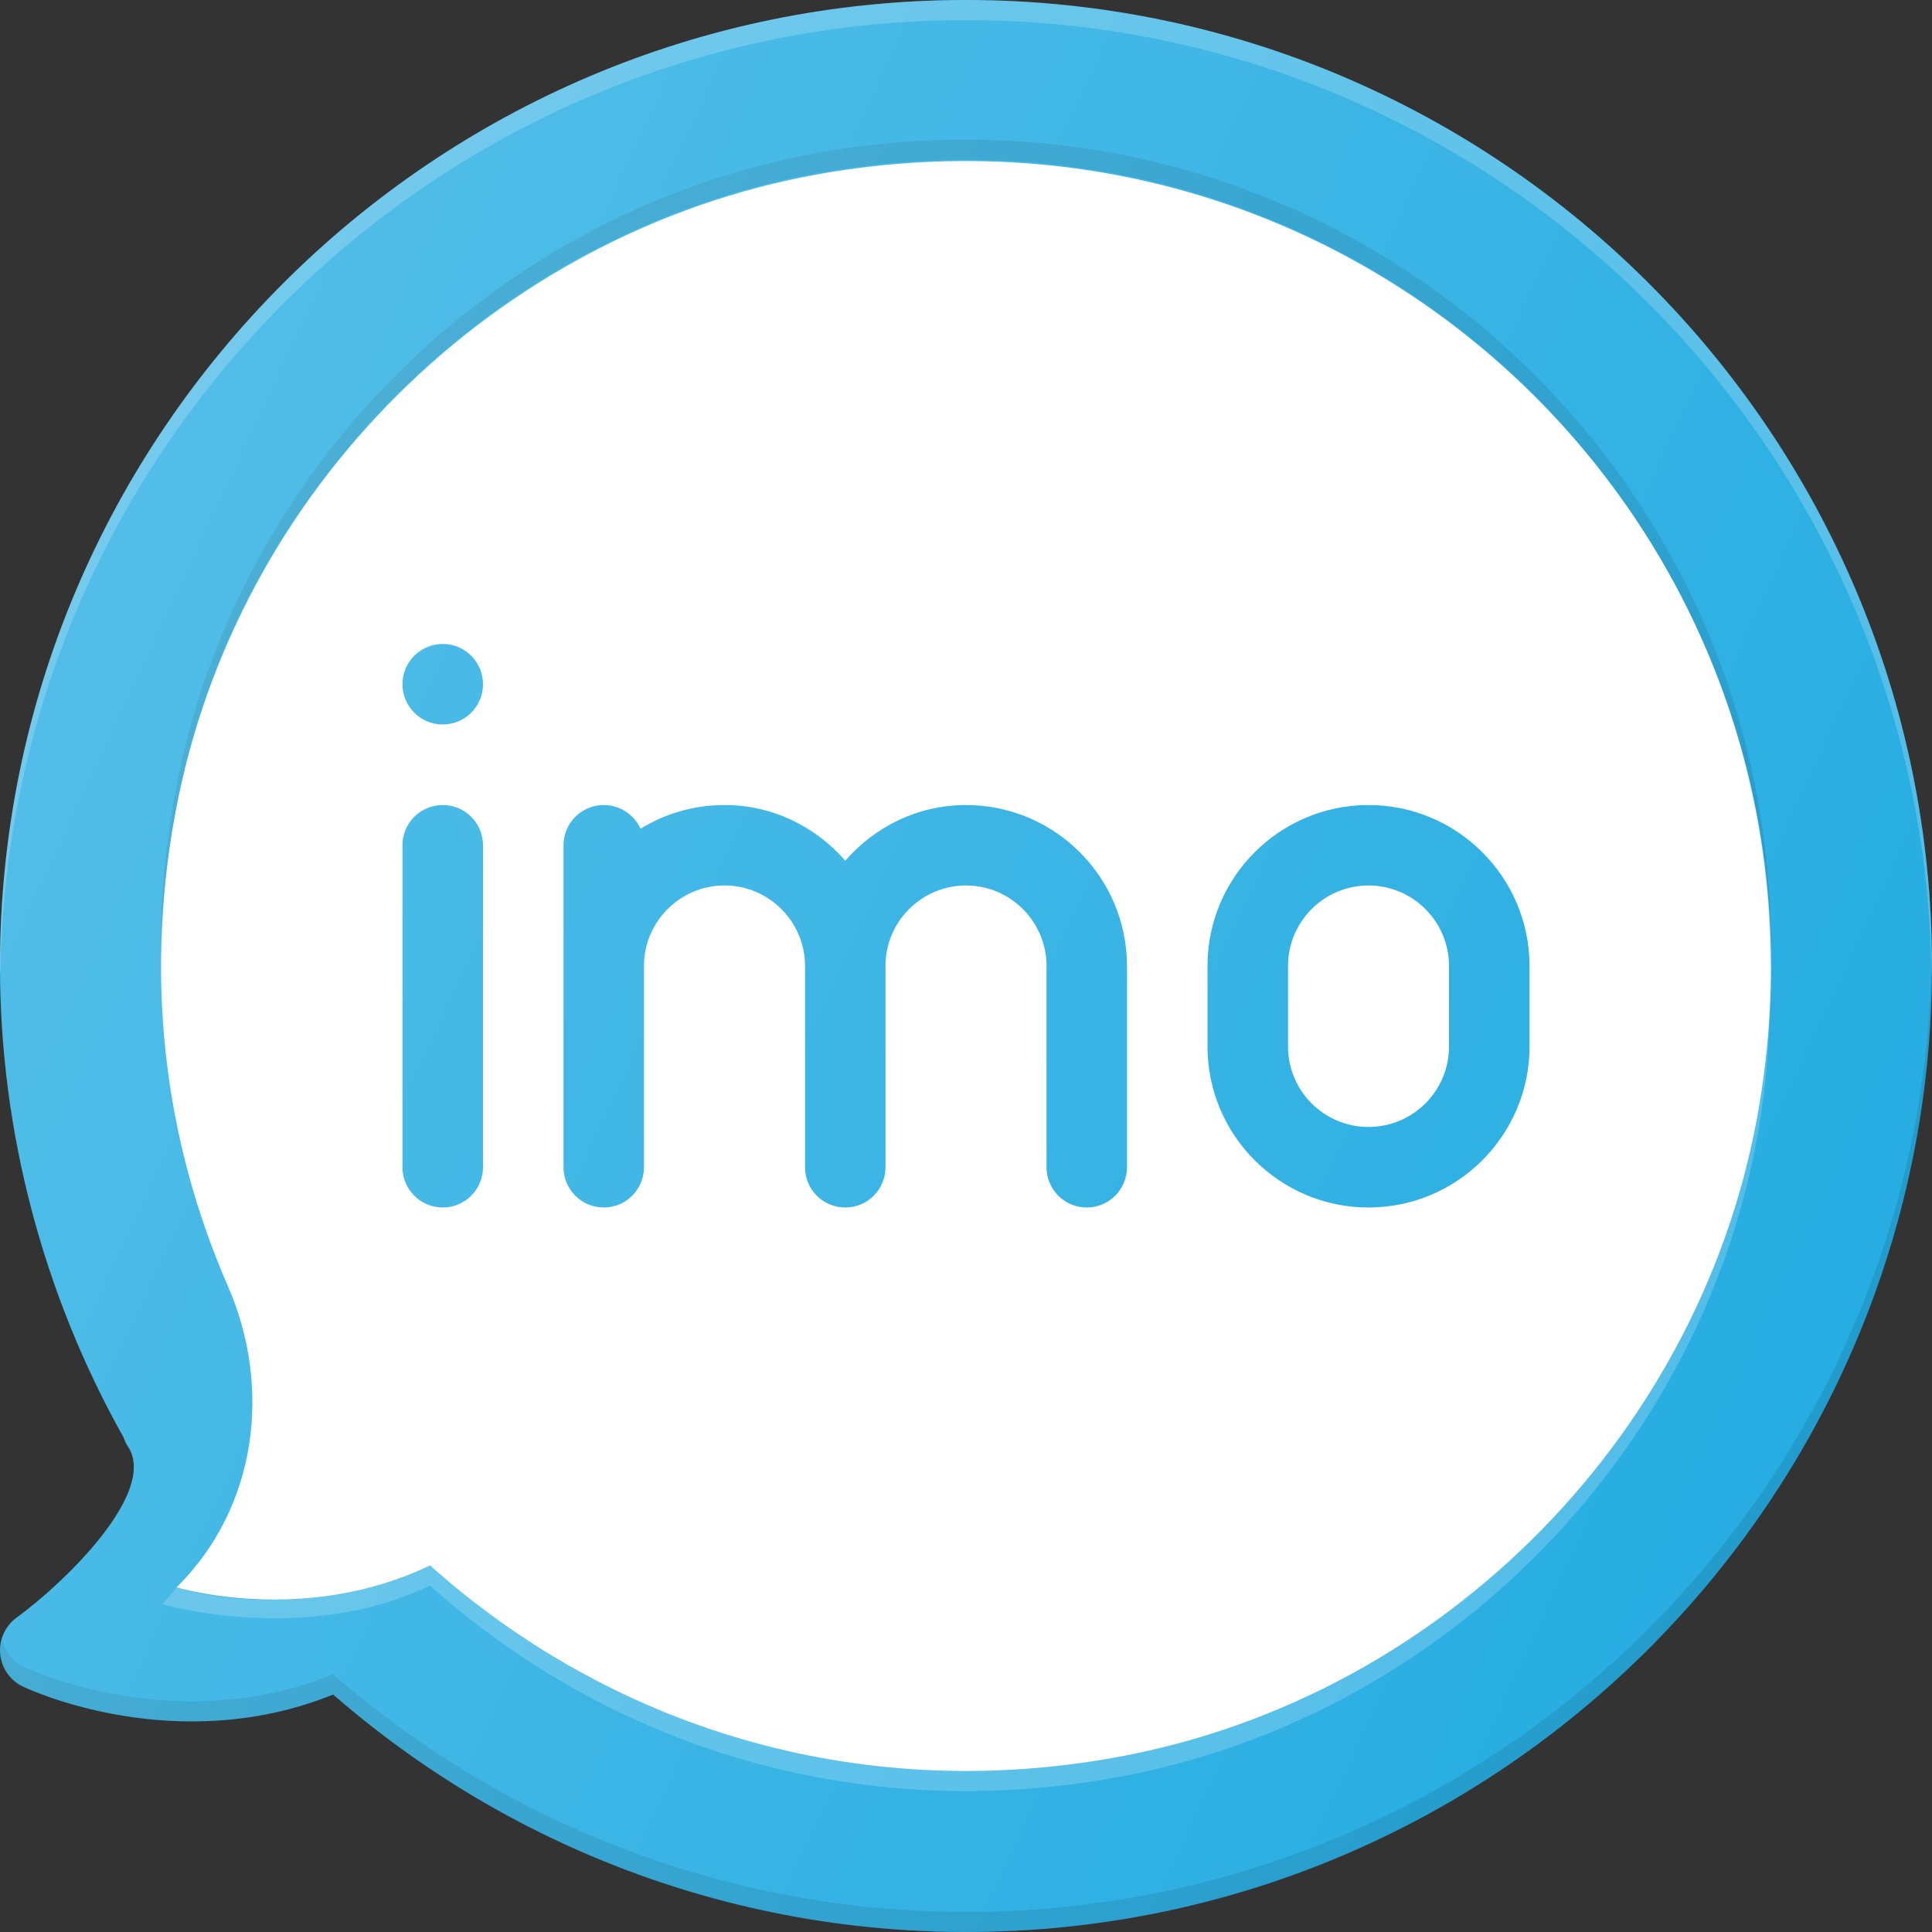 <svg width="25" height="25" viewBox="0 0 25 25" fill="none" xmlns="http://www.w3.org/2000/svg">
<rect x="0" y="0" width="25" height="25" fill="#333333" stroke="none"/>
<g clip-path="url(#clip0_1_316)">
<path d="M12.5 0C5.608 0 0 5.607 0 12.5C0 14.628 0.552 16.734 1.598 18.598C1.612 18.64 1.631 18.681 1.657 18.72C2.045 19.311 0.829 20.486 0.215 20.932C0.067 21.04 -0.014 21.219 0.003 21.401C0.019 21.584 0.131 21.745 0.297 21.824C0.38 21.864 2.278 22.748 4.311 21.927C6.592 23.912 9.486 25 12.5 25C19.392 25 25 19.393 25 12.5C25 5.607 19.392 0 12.5 0Z" fill="#26ADE2"/>
<path d="M14.485 22.732C11.047 23.371 7.855 22.306 5.564 20.256C3.932 21.042 2.284 20.54 2.284 20.54L2.306 20.519C3.323 19.497 3.524 17.958 2.947 16.637C2.127 14.759 1.841 12.597 2.307 10.328C3.16 6.172 6.587 2.893 10.777 2.222C17.892 1.082 23.945 7.155 22.77 14.275C22.071 18.51 18.705 21.947 14.485 22.732Z" fill="white"/>
<path opacity="0.2" d="M14.485 22.732C11.047 23.371 7.855 22.306 5.564 20.256C4.077 20.886 2.8 20.711 2.284 20.54C2.229 20.605 2.181 20.673 2.12 20.734L2.098 20.756C2.098 20.756 3.932 21.302 5.564 20.517C7.855 22.567 11.047 23.631 14.485 22.992C18.705 22.208 22.071 18.771 22.77 14.536C22.856 14.014 22.892 13.501 22.903 12.993C22.884 13.416 22.841 13.843 22.77 14.275C22.071 18.51 18.705 21.947 14.485 22.732Z" fill="white"/>
<path opacity="0.2" d="M12.5 0.26C19.349 0.26 24.923 5.798 24.993 12.63C24.994 12.586 25 12.544 25 12.5C25 5.607 19.392 0 12.5 0C5.608 0 0 5.607 0 12.5C0 12.538 0.007 12.576 0.007 12.614C0.087 5.789 5.657 0.26 12.5 0.26Z" fill="white"/>
<path opacity="0.1" d="M12.5 24.74C9.486 24.74 6.592 23.651 4.311 21.666C2.278 22.488 0.38 21.604 0.297 21.564C0.158 21.498 0.072 21.369 0.033 21.223C0.017 21.282 -0.003 21.339 0.003 21.401C0.019 21.584 0.131 21.745 0.297 21.824C0.38 21.864 2.278 22.748 4.311 21.927C6.592 23.912 9.486 25 12.5 25C19.392 25 25 19.393 25 12.5C25 12.456 24.994 12.414 24.993 12.37C24.923 19.202 19.349 24.74 12.5 24.74Z" fill="#010101"/>
<path opacity="0.1" d="M10.777 2.205C17.371 1.149 23.041 6.29 22.903 12.716C23.204 6.168 17.46 0.874 10.777 1.945C6.587 2.616 3.16 5.895 2.307 10.052C2.13 10.912 2.063 11.756 2.09 12.576C2.084 11.838 2.149 11.082 2.307 10.312C3.16 6.156 6.587 2.877 10.777 2.205Z" fill="#010101"/>
<path d="M5.729 10.417C5.441 10.417 5.208 10.65 5.208 10.938V15.104C5.208 15.392 5.441 15.625 5.729 15.625C6.017 15.625 6.25 15.392 6.25 15.104V10.938C6.25 10.65 6.017 10.417 5.729 10.417Z" fill="#26ADE2"/>
<path d="M17.708 10.417C16.559 10.417 15.625 11.352 15.625 12.5V13.542C15.625 14.69 16.559 15.625 17.708 15.625C18.857 15.625 19.792 14.69 19.792 13.542V12.5C19.792 11.352 18.857 10.417 17.708 10.417ZM18.75 13.542C18.75 14.117 18.283 14.583 17.708 14.583C17.134 14.583 16.667 14.117 16.667 13.542V12.5C16.667 11.925 17.134 11.458 17.708 11.458C18.283 11.458 18.75 11.925 18.75 12.5V13.542Z" fill="#26ADE2"/>
<path d="M12.5 10.417C11.875 10.417 11.32 10.699 10.938 11.137C10.555 10.699 10 10.417 9.375 10.417C8.977 10.417 8.604 10.529 8.288 10.724C8.206 10.543 8.024 10.417 7.813 10.417C7.525 10.417 7.292 10.65 7.292 10.938V15.104C7.292 15.392 7.525 15.625 7.813 15.625C8.1 15.625 8.333 15.392 8.333 15.104V12.5C8.333 11.925 8.801 11.458 9.375 11.458C9.949 11.458 10.417 11.925 10.417 12.5V15.104C10.417 15.392 10.65 15.625 10.938 15.625C11.225 15.625 11.458 15.392 11.458 15.104V12.5C11.458 11.925 11.926 11.458 12.5 11.458C13.074 11.458 13.542 11.925 13.542 12.5V15.104C13.542 15.392 13.775 15.625 14.062 15.625C14.35 15.625 14.583 15.392 14.583 15.104V12.5C14.583 11.352 13.649 10.417 12.5 10.417Z" fill="#26ADE2"/>
<path d="M5.729 9.375C6.017 9.375 6.25 9.142 6.25 8.854C6.25 8.566 6.017 8.333 5.729 8.333C5.441 8.333 5.208 8.566 5.208 8.854C5.208 9.142 5.441 9.375 5.729 9.375Z" fill="#26ADE2"/>
<path d="M12.5 0C5.608 0 0 5.607 0 12.5C0 14.628 0.552 16.734 1.598 18.598C1.612 18.64 1.631 18.681 1.657 18.72C2.045 19.311 0.829 20.486 0.215 20.932C0.067 21.04 -0.014 21.219 0.003 21.401C0.019 21.584 0.131 21.745 0.297 21.824C0.38 21.864 2.278 22.748 4.311 21.927C6.592 23.912 9.486 25 12.5 25C19.392 25 25 19.393 25 12.5C25 5.607 19.392 0 12.5 0Z" fill="url(#paint0_linear_1_316)"/>
</g>
<defs>
<linearGradient id="paint0_linear_1_316" x1="0.937" y1="7.72" x2="23.594" y2="18.285" gradientUnits="userSpaceOnUse">
<stop stop-color="white" stop-opacity="0.2"/>
<stop offset="1" stop-color="white" stop-opacity="0"/>
</linearGradient>
<clipPath id="clip0_1_316">
<rect width="25" height="25" fill="white"/>
</clipPath>
</defs>
</svg>
